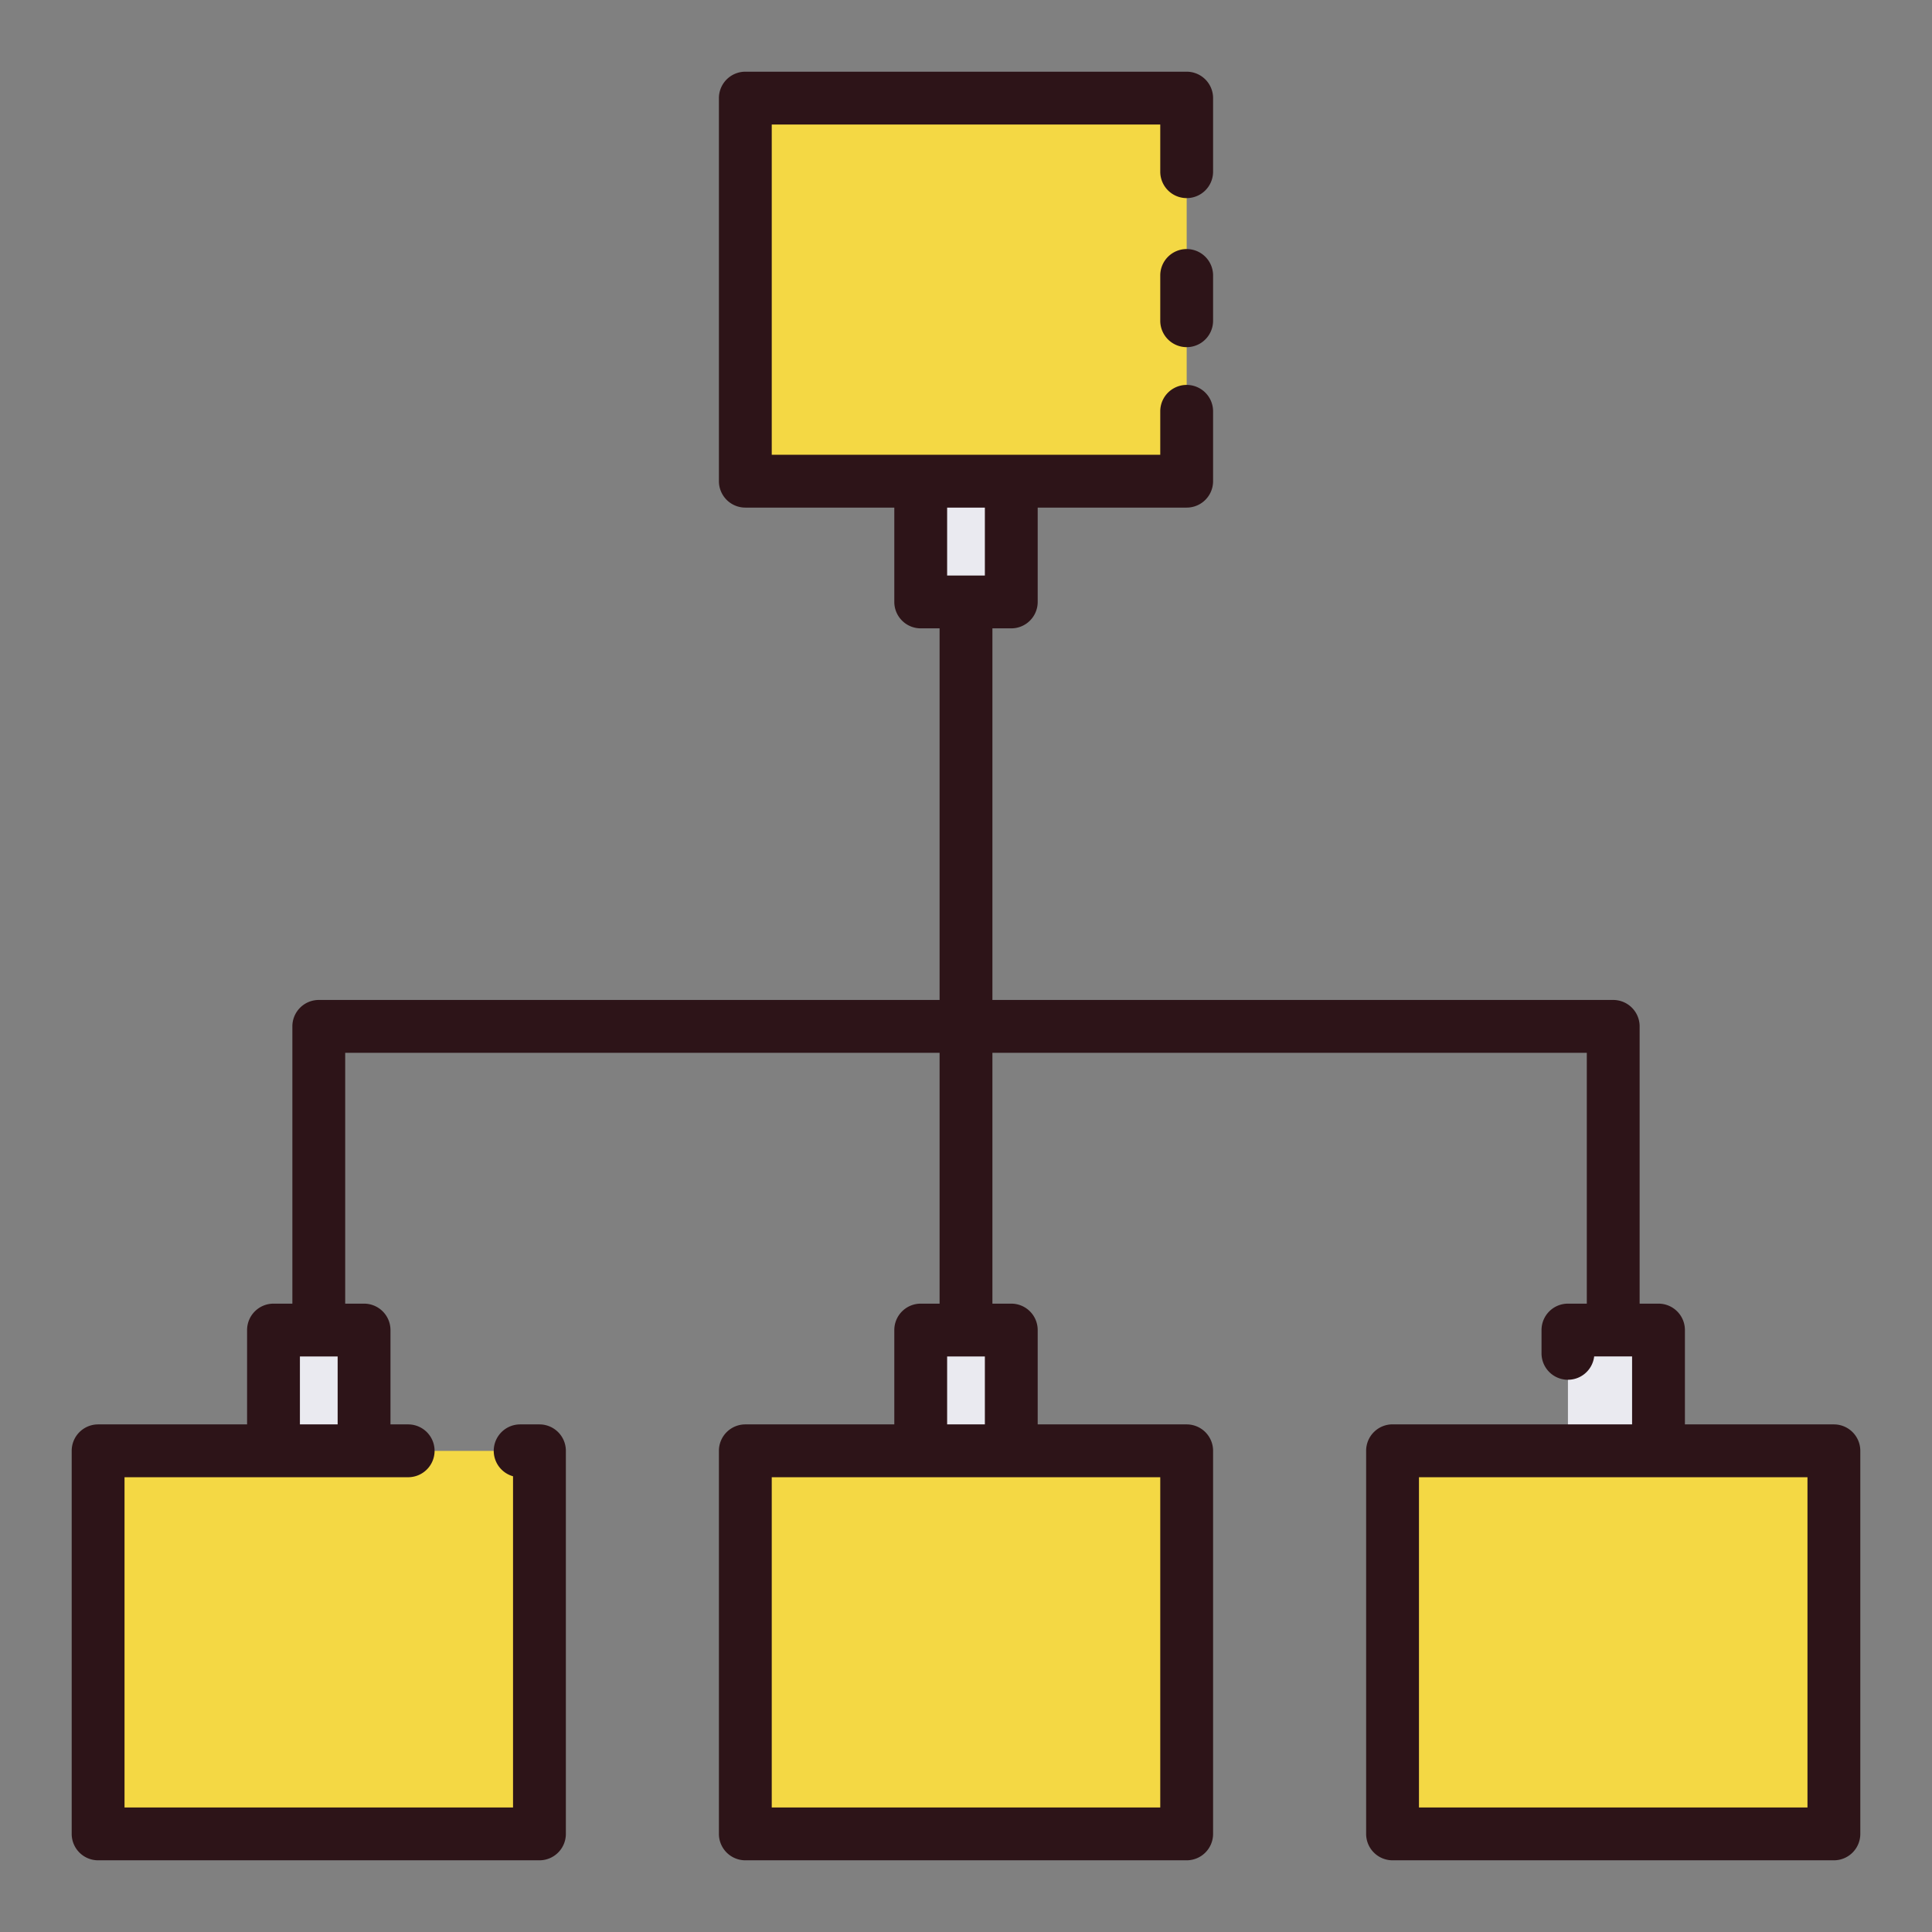 <svg height="512" viewBox="0 0 128 128" width="512" xmlns="http://www.w3.org/2000/svg"><rect x="0" y="0" width="128" height="128" fill="#808080" stroke="none"/><g><g><g fill="#f4d844"><path d="m49.38 6.5h29.241v25.375h-29.241z"/><path d="m6.5 96.125h29.241v25.375h-29.241z"/><path d="m49.38 96.125h29.241v25.375h-29.241z"/><path d="m92.259 96.125h29.241v25.375h-29.241z"/></g><path d="m103.88 88.125h6v8h-6z" fill="#eaeaf0"/><path d="m61 88.125h6v8h-6z" fill="#eaeaf0"/><path d="m18.12 88.125h6v8h-6z" fill="#eaeaf0"/><path d="m61 31.875h6v8h-6z" fill="#eaeaf0"/></g><g fill="#2d1418"><path d="m78.62 16.5a1.75 1.75 0 0 0 -1.75 1.75v3a1.75 1.75 0 0 0 3.5 0v-3a1.75 1.75 0 0 0 -1.75-1.75z"/><path d="m121.5 94.37h-9.87v-6.25a1.75 1.75 0 0 0 -1.75-1.75h-1.25v-18.37a1.75 1.75 0 0 0 -1.75-1.75h-41.13v-24.62h1.25a1.75 1.75 0 0 0 1.75-1.75v-6.25h9.87a1.75 1.75 0 0 0 1.75-1.75v-4.628a1.75 1.75 0 1 0 -3.5 0v2.878h-25.74v-21.88h25.74v3.125a1.75 1.75 0 0 0 3.5 0v-4.875a1.75 1.75 0 0 0 -1.75-1.75h-29.24a1.751 1.751 0 0 0 -1.75 1.75v25.38a1.751 1.751 0 0 0 1.75 1.75h9.87v6.25a1.751 1.751 0 0 0 1.75 1.75h1.25v24.62h-41.13a1.751 1.751 0 0 0 -1.75 1.75v18.37h-1.25a1.751 1.751 0 0 0 -1.75 1.75v6.25h-9.87a1.751 1.751 0 0 0 -1.75 1.75v25.38a1.751 1.751 0 0 0 1.75 1.75h29.24a1.75 1.75 0 0 0 1.75-1.75v-25.38a1.75 1.75 0 0 0 -1.75-1.75h-1.281a1.751 1.751 0 0 0 -.469 3.437v21.943h-25.74v-21.88h18.792a1.75 1.75 0 0 0 0-3.5h-1.172v-6.25a1.751 1.751 0 0 0 -1.75-1.75h-1.25v-16.62h39.38v16.62h-1.25a1.751 1.751 0 0 0 -1.75 1.75v6.25h-9.87a1.751 1.751 0 0 0 -1.75 1.75v25.38a1.751 1.751 0 0 0 1.75 1.75h29.24a1.75 1.75 0 0 0 1.75-1.75v-25.38a1.75 1.75 0 0 0 -1.75-1.75h-9.87v-6.25a1.75 1.75 0 0 0 -1.75-1.75h-1.25v-16.62h39.38v16.62h-1.25a1.75 1.75 0 0 0 -1.75 1.75v1.547a1.75 1.75 0 0 0 3.488.2h2.512v4.5h-15.87a1.75 1.75 0 0 0 -1.75 1.75v25.383a1.75 1.75 0 0 0 1.75 1.75h29.24a1.75 1.75 0 0 0 1.75-1.75v-25.38a1.75 1.75 0 0 0 -1.75-1.75zm-56.25-60.74v4.5h-2.5v-4.5zm-45.38 60.74v-4.5h2.5v4.5zm57 25.38h-25.74v-21.88h25.74zm-14.12-25.38v-4.5h2.5v4.5zm57 25.38h-25.74v-21.88h25.74z"/></g></g></svg>